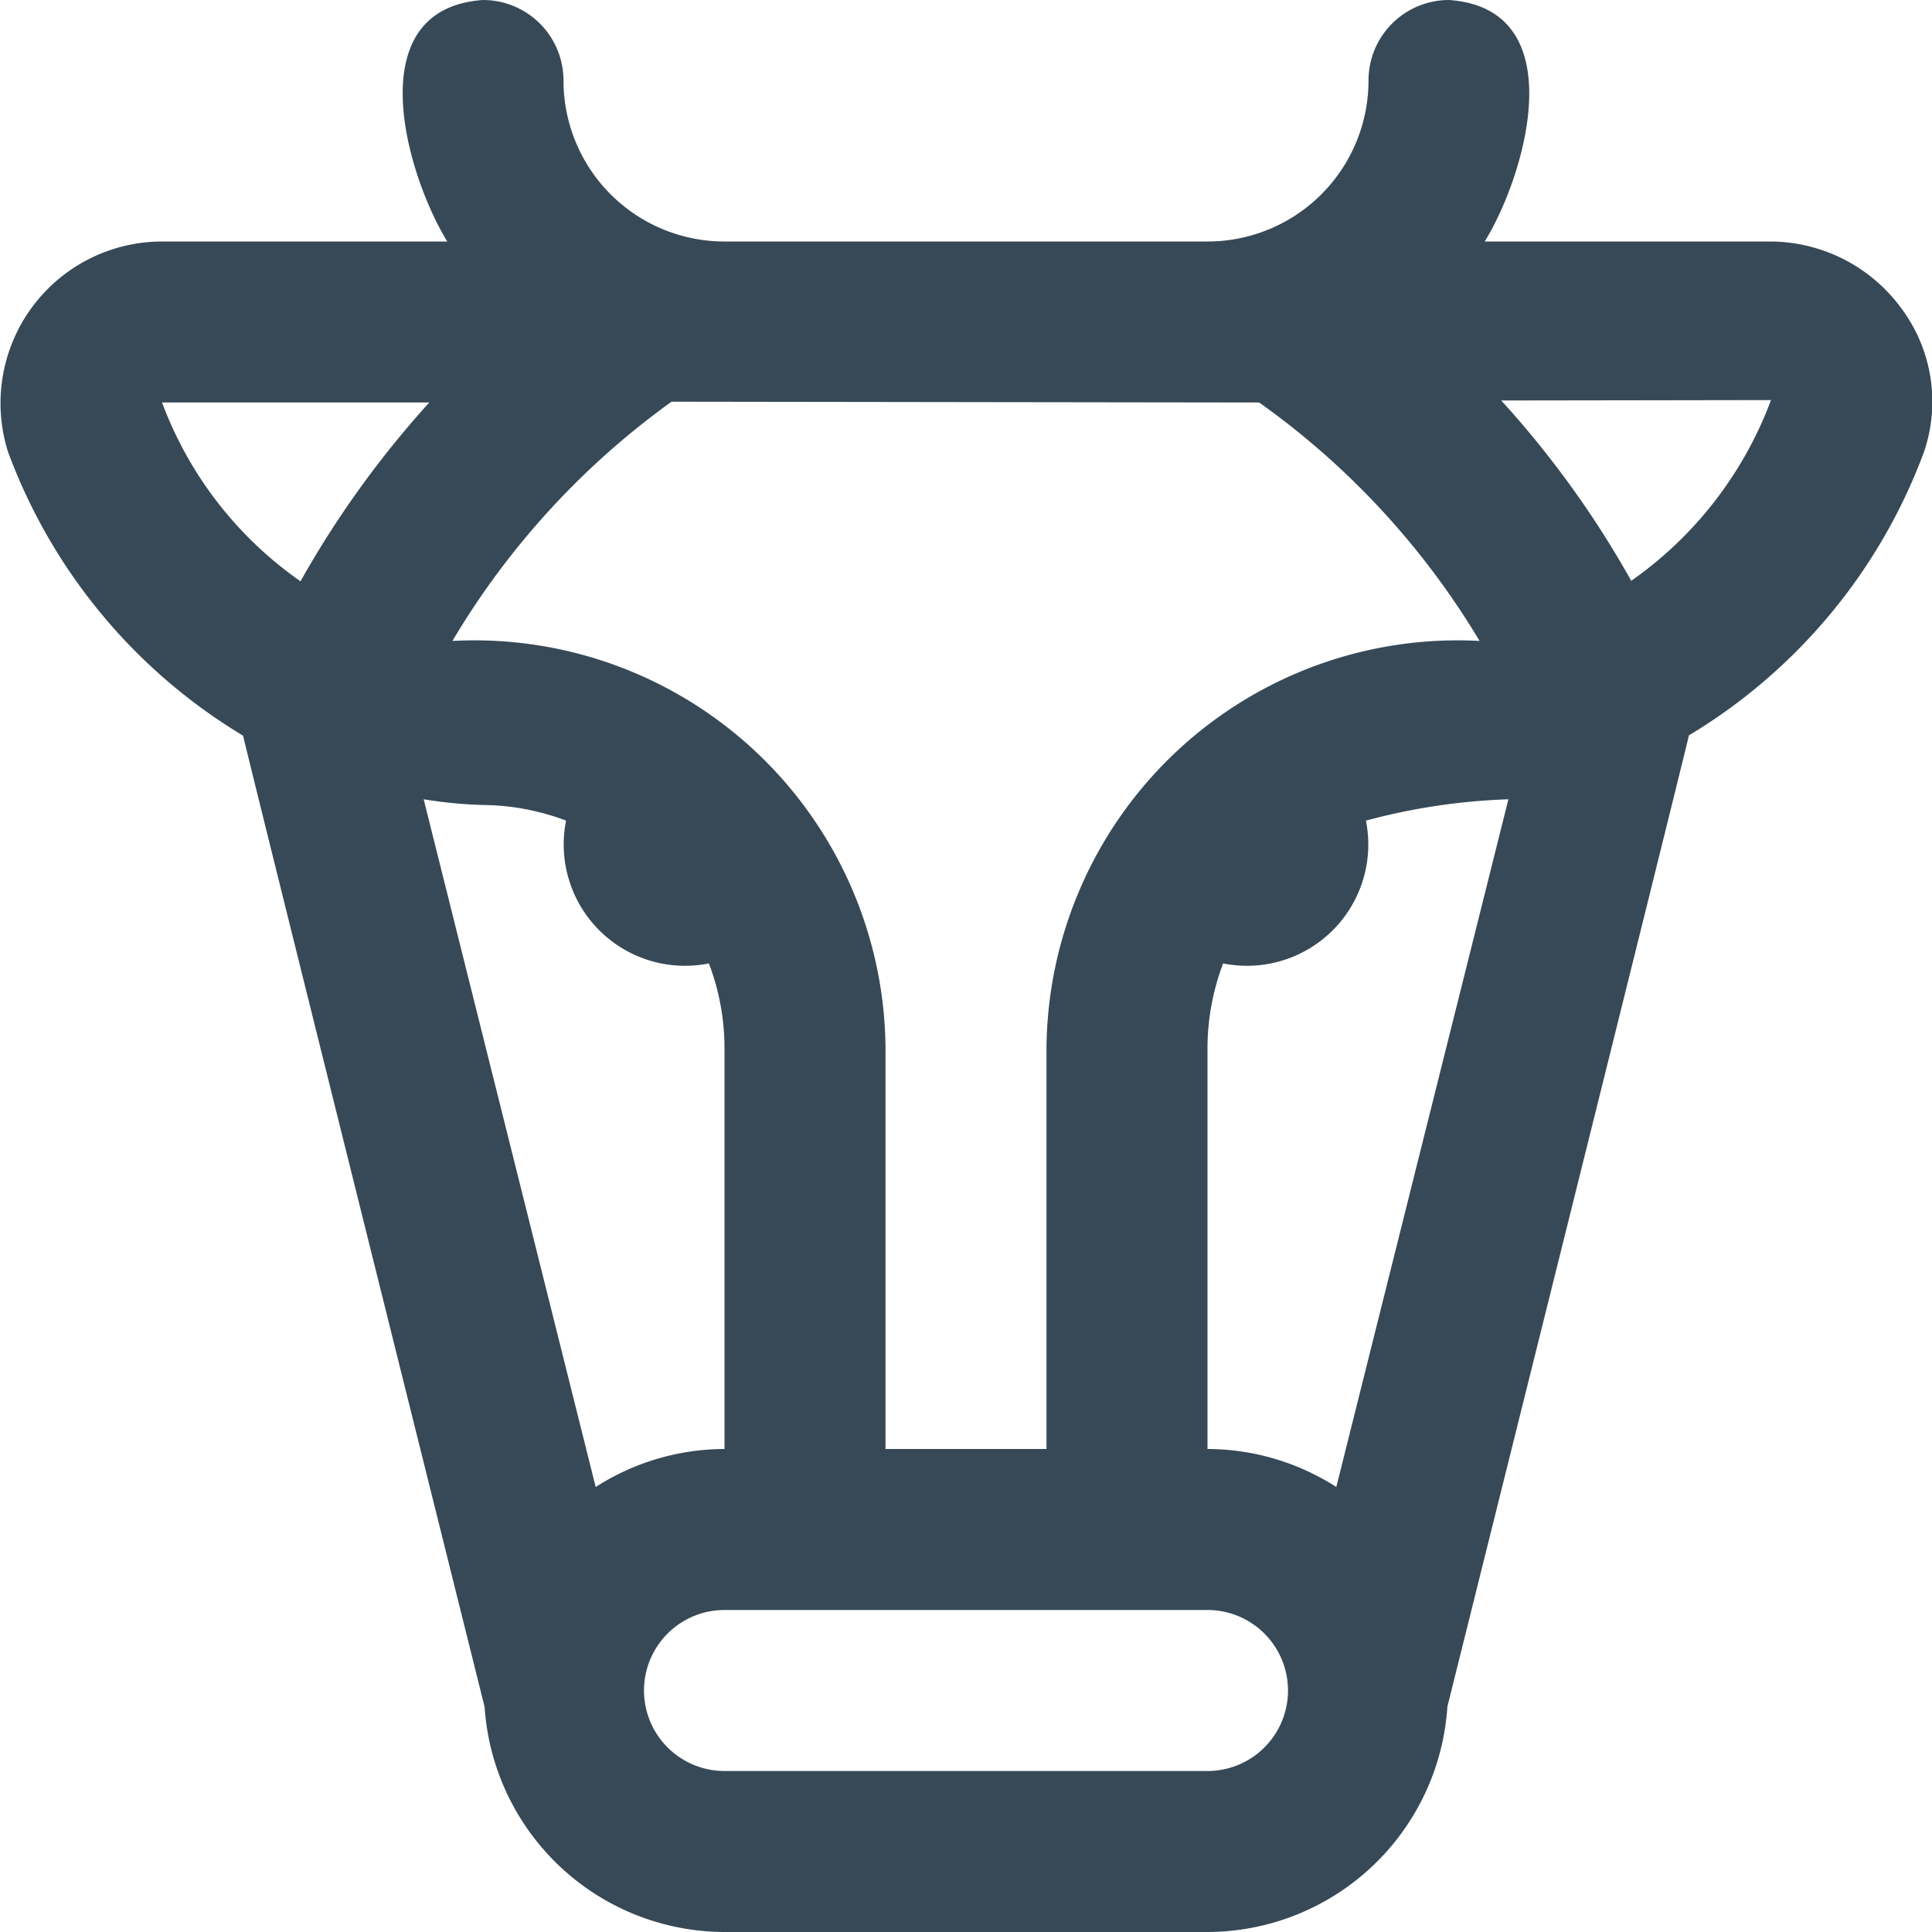 <svg xmlns="http://www.w3.org/2000/svg" width="24" height="24" fill="none" viewBox="0 0 24 24">
  <g clip-path="url(#a)">
    <path fill="#374957" d="M23.63 3.845A2.024 2.024 0 0 0 21.988 3h-3.544c.52-.847 1.1-2.892-.444-3a1 1 0 0 0-1 1 2 2 0 0 1-2 2H9a2 2 0 0 1-2-2 1 1 0 0 0-1-1c-1.548.109-.962 2.152-.444 3H2.012A2.008 2.008 0 0 0 .1 5.614a6.9 6.9 0 0 0 2.92 3.525c0 .035 3 12.065 3 12.065A2.994 2.994 0 0 0 9 24h6a2.994 2.994 0 0 0 2.98-2.8s3-12.03 3-12.065a6.9 6.9 0 0 0 2.92-3.52 1.936 1.936 0 0 0-.27-1.77Zm-5.25 4.117A5.108 5.108 0 0 0 13 13v5h-2v-5a5.107 5.107 0 0 0-5.38-5.038A9.858 9.858 0 0 1 8.342 4.99l7.3.01a9.812 9.812 0 0 1 2.738 2.962ZM2.012 5h3.321a12.177 12.177 0 0 0-1.6 2.221A4.709 4.709 0 0 1 2.013 5ZM6 10c.353.003.702.069 1.032.194a1.507 1.507 0 0 0 1.774 1.774c.126.33.191.68.194 1.032v5a2.974 2.974 0 0 0-1.6.472L5.263 9.929c.244.04.49.064.737.071Zm9 12H9a1 1 0 0 1 0-2h6a1 1 0 0 1 0 2Zm1.6-3.528A2.974 2.974 0 0 0 15 18v-5c.003-.353.069-.702.194-1.032a1.507 1.507 0 0 0 1.774-1.774 7.777 7.777 0 0 1 1.77-.265L16.6 18.472Zm3.664-11.257a12.085 12.085 0 0 0-1.615-2.24L22 4.97a4.779 4.779 0 0 1-1.736 2.245Z"/>
  </g>
  <defs>
    <clipPath id="a">
      <path fill="#fff" d="M0 0h24v24H0z"/>
    </clipPath>
  </defs>
</svg>
